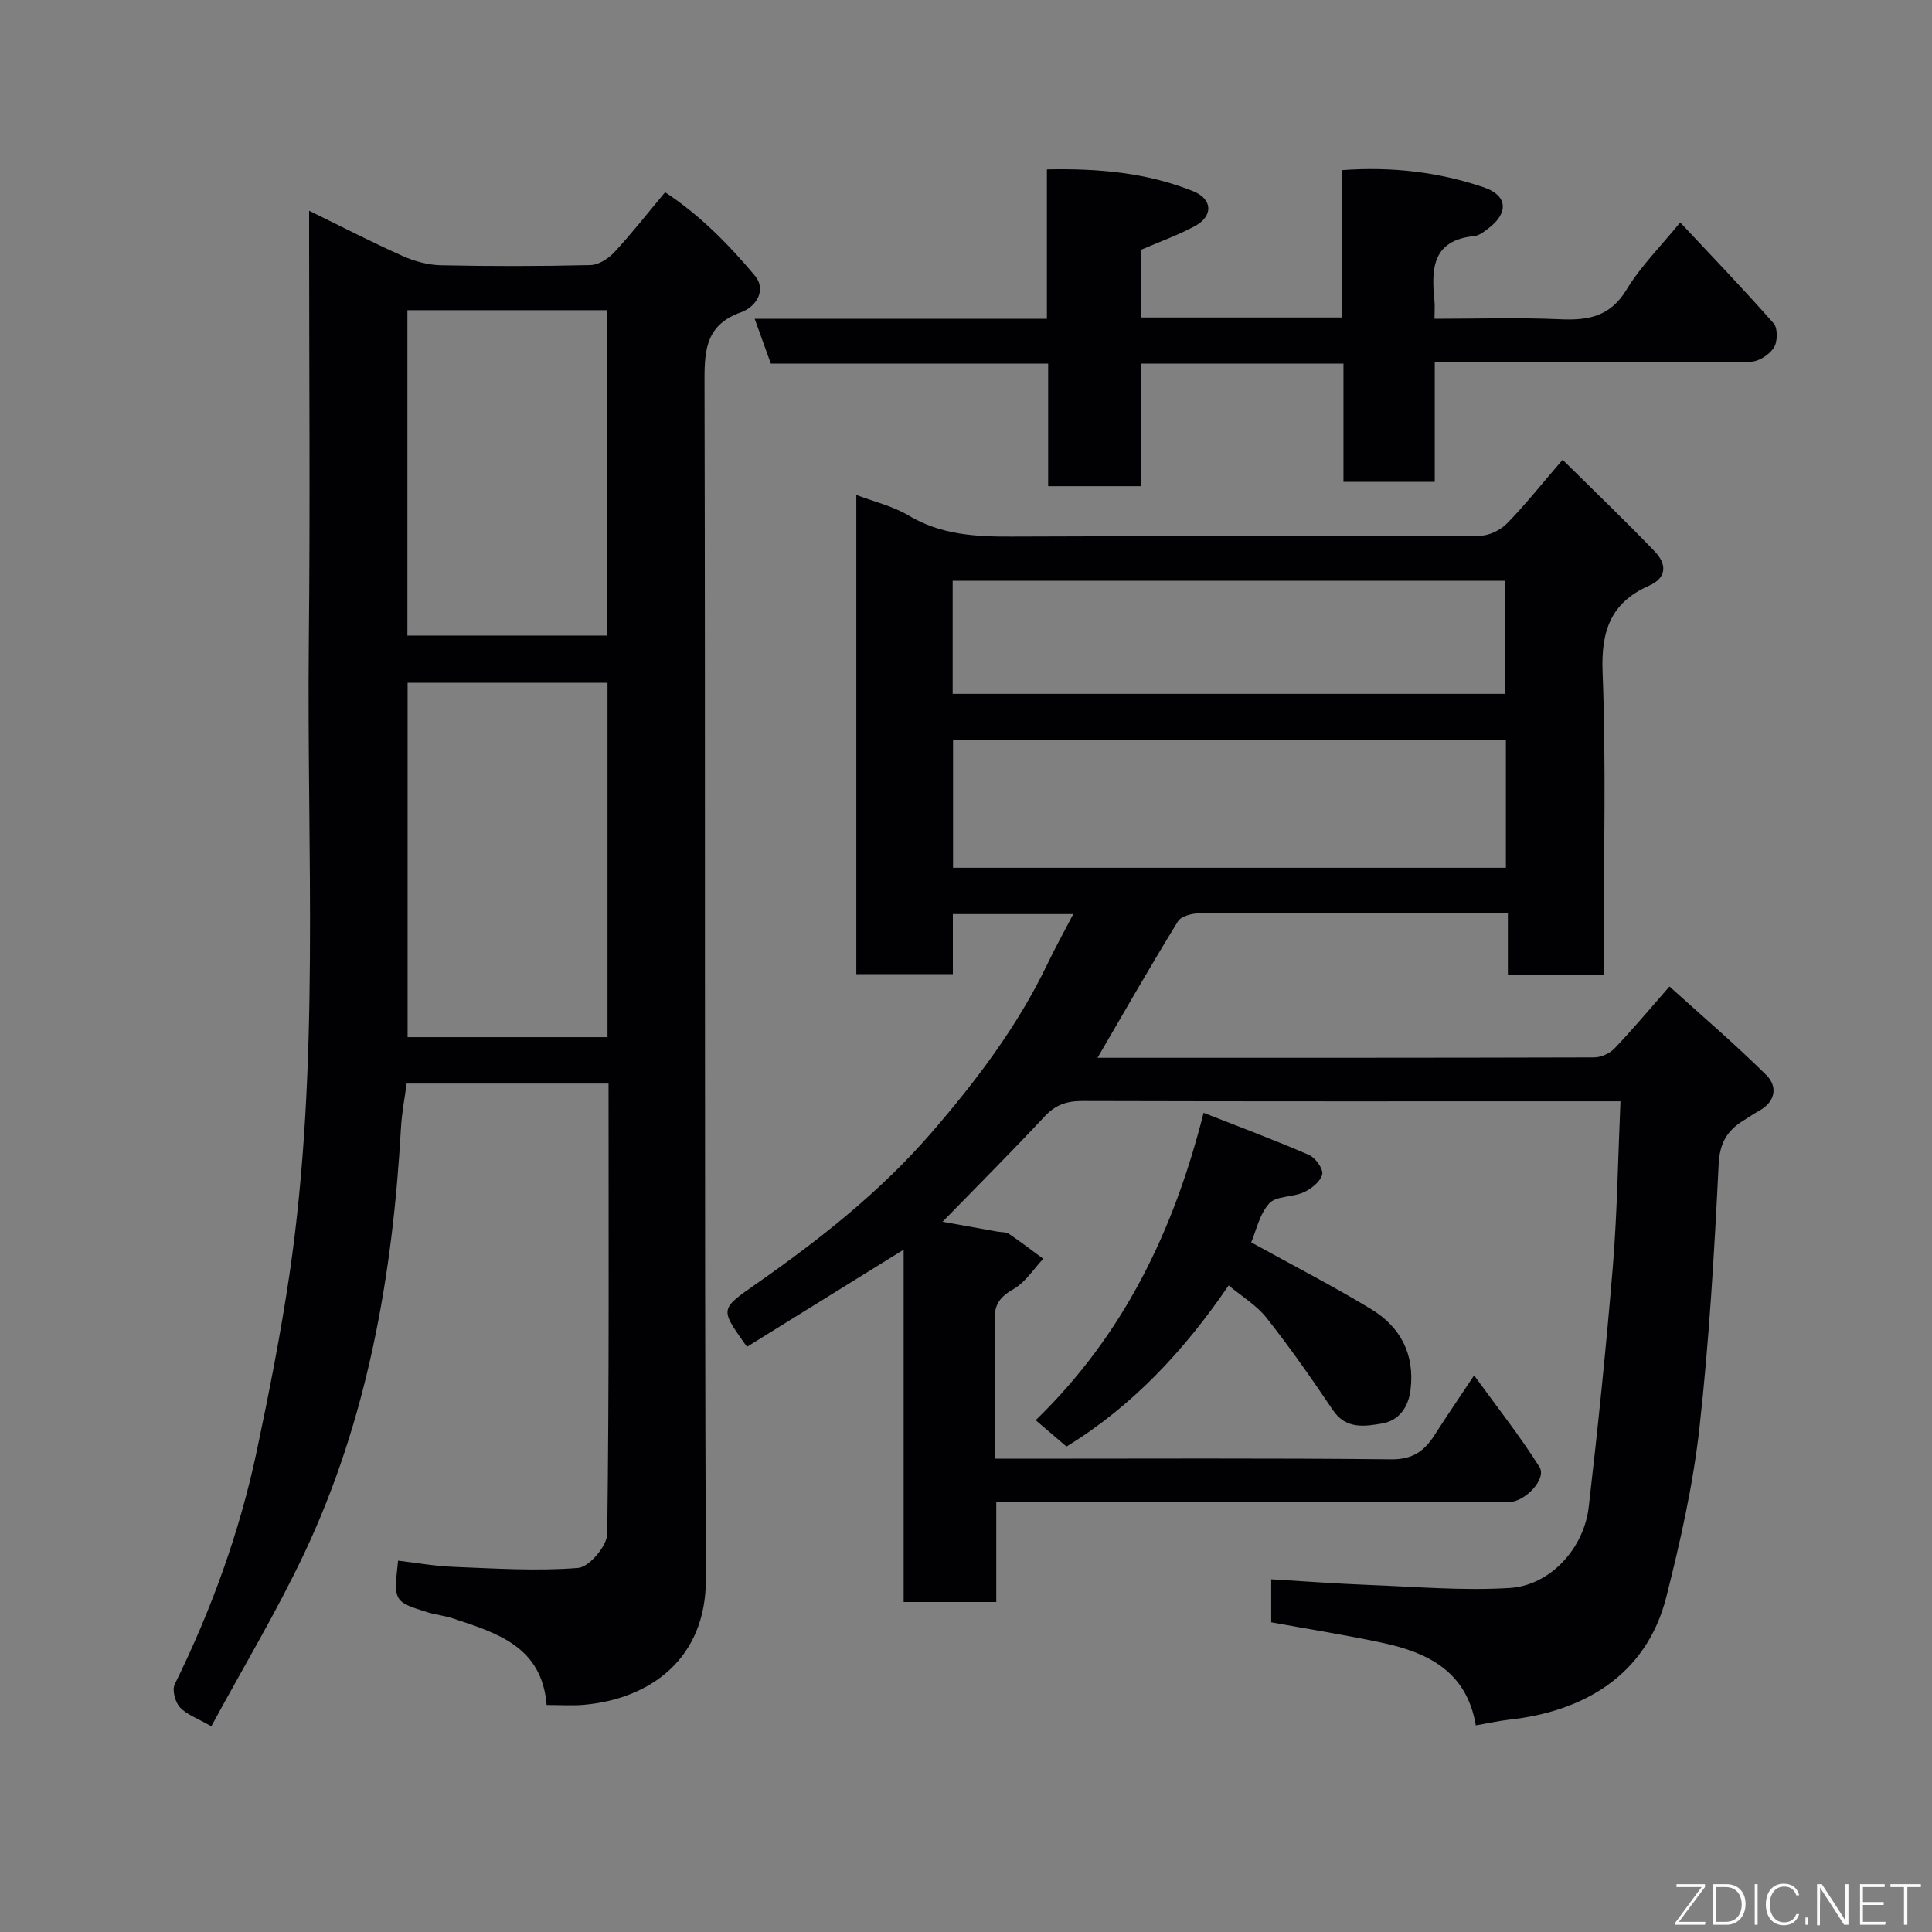 <svg enable-background="new 0 0 400 400" viewBox="0 0 400 400" xmlns="http://www.w3.org/2000/svg"><rect x="0" y="0" width="400" height="400" fill="#808080" stroke="none"/><path d="m227.23 219c34.8 0 68.79.02 102.79-.08 1.44 0 3.24-.8 4.23-1.84 3.64-3.79 7-7.83 11.4-12.84 6.63 6 13.57 11.92 20.04 18.33 2.38 2.36 1.96 5.49-1.47 7.4-1.14.63-2.22 1.37-3.32 2.06-3.34 2.08-4.85 4.63-5.07 9.01-.9 18.26-1.96 36.54-3.99 54.7-1.32 11.76-3.95 23.45-6.86 34.94-4.16 16.42-17.48 23.71-32.43 25.35-2.25.25-4.47.76-7 1.19-1.91-11.31-10.11-15.16-19.69-17.17-7.47-1.57-15.02-2.78-22.67-4.17 0-2.93 0-5.56 0-8.9 6.75.4 13.43.9 20.11 1.16 9.77.37 19.59 1.24 29.31.63 8.34-.53 15.31-8.16 16.31-16.71 1.93-16.63 3.64-33.28 5.01-49.96.9-11.06 1.05-22.17 1.57-34.09-2.4 0-4.14 0-5.88 0-35.17 0-70.33.04-105.5-.06-3.22-.01-5.57.76-7.82 3.17-6.74 7.22-13.73 14.21-21.15 21.83 3.97.71 7.65 1.38 11.34 2.04.81.15 1.78.05 2.4.47 2.43 1.63 4.75 3.43 7.11 5.16-2.02 2.13-3.7 4.85-6.13 6.25-2.79 1.6-4.03 3.14-3.94 6.47.25 9.31.09 18.63.09 28.67h5.51c25.5 0 51-.14 76.5.13 4.44.05 6.88-1.72 9-5.05 2.36-3.71 4.85-7.34 8.17-12.33 4.84 6.69 9.54 12.61 13.54 18.98 1.54 2.46-3.01 7.26-6.43 7.27-17.17.02-34.33.01-51.5.01-17.99 0-35.99 0-54.54 0v20.66c-6.6 0-12.65 0-19.18 0 0-24.15 0-48.22 0-72.95-11.24 6.97-21.83 13.54-32.43 20.11-.27-.36-.44-.6-.62-.85-4.91-6.98-4.91-6.99 2.53-12.18 13.15-9.19 25.74-19.12 36.25-31.27 9.3-10.75 17.9-22.12 24.1-35.08 1.59-3.33 3.39-6.55 5.29-10.21-8.49 0-16.43 0-24.93 0v12.43c-6.93 0-13.32 0-19.99 0 0-33 0-65.93 0-99.21 3.63 1.39 7.52 2.29 10.79 4.24 6.71 4.02 13.88 4.42 21.4 4.38 32.33-.16 64.67-.02 97-.18 1.88-.01 4.21-1.19 5.56-2.57 3.77-3.86 7.14-8.11 11.48-13.15 6.41 6.34 12.89 12.54 19.09 18.99 2.4 2.5 2.65 5.39-1.21 7.09-7.92 3.49-9.94 9.38-9.6 17.92.74 18.97.23 37.99.23 56.99v5.59c-6.76 0-13.02 0-19.84 0 0-4.07 0-8.13 0-12.76-3.15 0-5.76 0-8.37 0-18.5 0-37-.04-55.5.07-1.52.01-3.78.6-4.44 1.68-5.63 9.13-10.94 18.45-16.65 28.24zm84.55-65.74c-38.49 0-76.4 0-114.46 0v26.4h114.46c0-8.94 0-17.54 0-26.4zm-114.54-9.6h114.37c0-8.06 0-15.78 0-23.42-38.31 0-76.22 0-114.37 0z" fill="#010103"/><path d="m113.17 353c-.97-12.18-10.35-14.91-19.41-17.93-1.69-.57-3.52-.73-5.22-1.26-7.06-2.21-7.05-2.24-6.12-10.69 3.81.44 7.62 1.14 11.45 1.28 8.62.33 17.29.91 25.85.22 2.26-.18 5.97-4.56 6-7.05.41-30.96.27-61.93.27-93.23-13.87 0-27.46 0-41.8 0-.37 2.81-.99 5.96-1.17 9.13-1.72 30.56-6.9 60.39-20.09 88.27-5.69 12.02-12.58 23.48-19.18 35.67-2.86-1.65-5.09-2.41-6.49-3.92-.99-1.07-1.66-3.58-1.09-4.76 7.59-15.42 13.42-31.46 16.98-48.26 2.56-12.11 4.96-24.28 6.77-36.53 6.41-43.54 3.57-87.4 4.02-131.14.29-27.66.06-55.32.06-82.97 0-1.81 0-3.62 0-6.2 6.81 3.33 13 6.53 19.36 9.37 2.45 1.1 5.27 1.86 7.93 1.92 10.32.22 20.66.21 30.98-.04 1.7-.04 3.73-1.37 4.96-2.7 3.56-3.84 6.8-7.99 10.47-12.38 7.18 4.71 13.11 10.76 18.53 17.2 2.64 3.13.18 6.59-2.78 7.64-7.03 2.5-7.61 7.38-7.59 13.88.2 82.8-.05 165.6.28 248.4.07 16.59-11.64 24.87-25.33 26.05-2.29.2-4.63.03-7.64.03zm12.61-211.64c-14.11 0-27.82 0-41.39 0v73.37h41.39c0-24.52 0-48.77 0-73.37zm-41.43-77.14v67.37h41.38c0-22.65 0-44.9 0-67.37-13.85 0-27.44 0-41.38 0z" fill="#010103"/><path d="m217.01 100.66c0-8.57 0-16.72 0-25.38-19.25 0-38.31 0-57.42 0-1.18-3.28-2.21-6.12-3.34-9.27h60.5c0-10.22 0-20.28 0-30.94 10.73-.22 20.73.69 30.25 4.5 4.09 1.64 4.22 5.17.37 7.25-3.54 1.91-7.38 3.27-11.15 4.9v14.01h41.56c0-9.96 0-20.02 0-30.5 10.43-.77 20.1.39 29.45 3.56 4.91 1.67 5.15 5.28.98 8.45-.9.69-1.94 1.54-2.99 1.64-8.77.86-8.89 6.88-8.23 13.45.1.97.01 1.97.01 3.67 8.82 0 17.42-.28 26 .1 5.82.26 10.37-.54 13.75-6.12 2.94-4.86 7.09-8.98 11.12-13.93 6.46 6.9 13.06 13.76 19.35 20.91.88 1 .83 3.8.04 5.02-.93 1.44-3.12 2.89-4.77 2.9-19.84.19-39.66.12-59.49.12-1.8 0-3.61 0-5.95 0v24.76c-6.48 0-12.41 0-18.9 0 0-8.07 0-16.13 0-24.47-14.14 0-27.74 0-41.89 0v25.37c-6.59 0-12.64 0-19.25 0z" fill="#010103"/><path d="m220.8 299.49c-2.06-1.76-4.05-3.47-6.37-5.45 18.18-17.63 28.57-39.12 34.76-63.65 7.79 3.07 14.9 5.71 21.84 8.74 1.33.58 2.98 2.91 2.72 4.01-.35 1.48-2.22 2.97-3.8 3.7-2.29 1.07-5.72.72-7.17 2.32-2.05 2.26-2.74 5.76-3.73 8.06 8.55 4.73 16.87 8.99 24.84 13.83 6.05 3.68 9.04 9.3 8.15 16.67-.45 3.73-2.46 6.42-5.89 7-3.55.6-7.48 1.27-10.2-2.78-4.36-6.49-8.85-12.91-13.69-19.05-2.08-2.64-5.17-4.49-7.88-6.76-9.16 13.47-20 25.08-33.58 33.36z" fill="#010103"/><g fill="#fbfcfa"><path d="m346.9 398 5.4-7.3h-5.2v-.6h5.9v.6l-5.4 7.2h5.5l-.1.6h-6.2v-.5z"/><path d="m354.7 390.1h2.8c2.3 0 3.9 1.6 3.9 4.1s-1.6 4.3-3.9 4.3h-2.8zm.6 7.8h2c2.2 0 3.3-1.6 3.3-3.6 0-1.8-1-3.6-3.3-3.6h-2z"/><path d="m363.9 390.1v8.4h-.6v-8.4h1.6z"/><path d="m372.5 396.3c-.4 1.3-1.4 2.3-3.2 2.3-2.4 0-3.7-1.9-3.7-4.3 0-2.3 1.2-4.3 3.7-4.3 1.8 0 2.9 1 3.2 2.4h-.6c-.4-1.1-1.1-1.8-2.5-1.8-2.1 0-3 1.9-3 3.7s.9 3.7 3 3.7c1.4 0 2.1-.7 2.5-1.7z"/><path d="m373.8 398.5v-1.5h.6v1.5z"/><path d="m376.2 398.5v-8.4h1c1.3 2 4.4 6.7 4.9 7.6-.1-1.2-.1-2.4-.1-3.8v-3.8h.7v8.4h-.9c-1.2-1.9-4.4-6.8-5-7.7.1 1.1 0 2.3 0 3.9v3.9h-.6z"/><path d="m390 394.4h-4.3v3.5h4.7l-.1.6h-5.2v-8.4h5.1v.6h-4.5v3.1h4.3z"/><path d="m394.2 390.7h-2.8v-.6h6.3v.6h-2.8v7.8h-.7z"/></g></svg>
